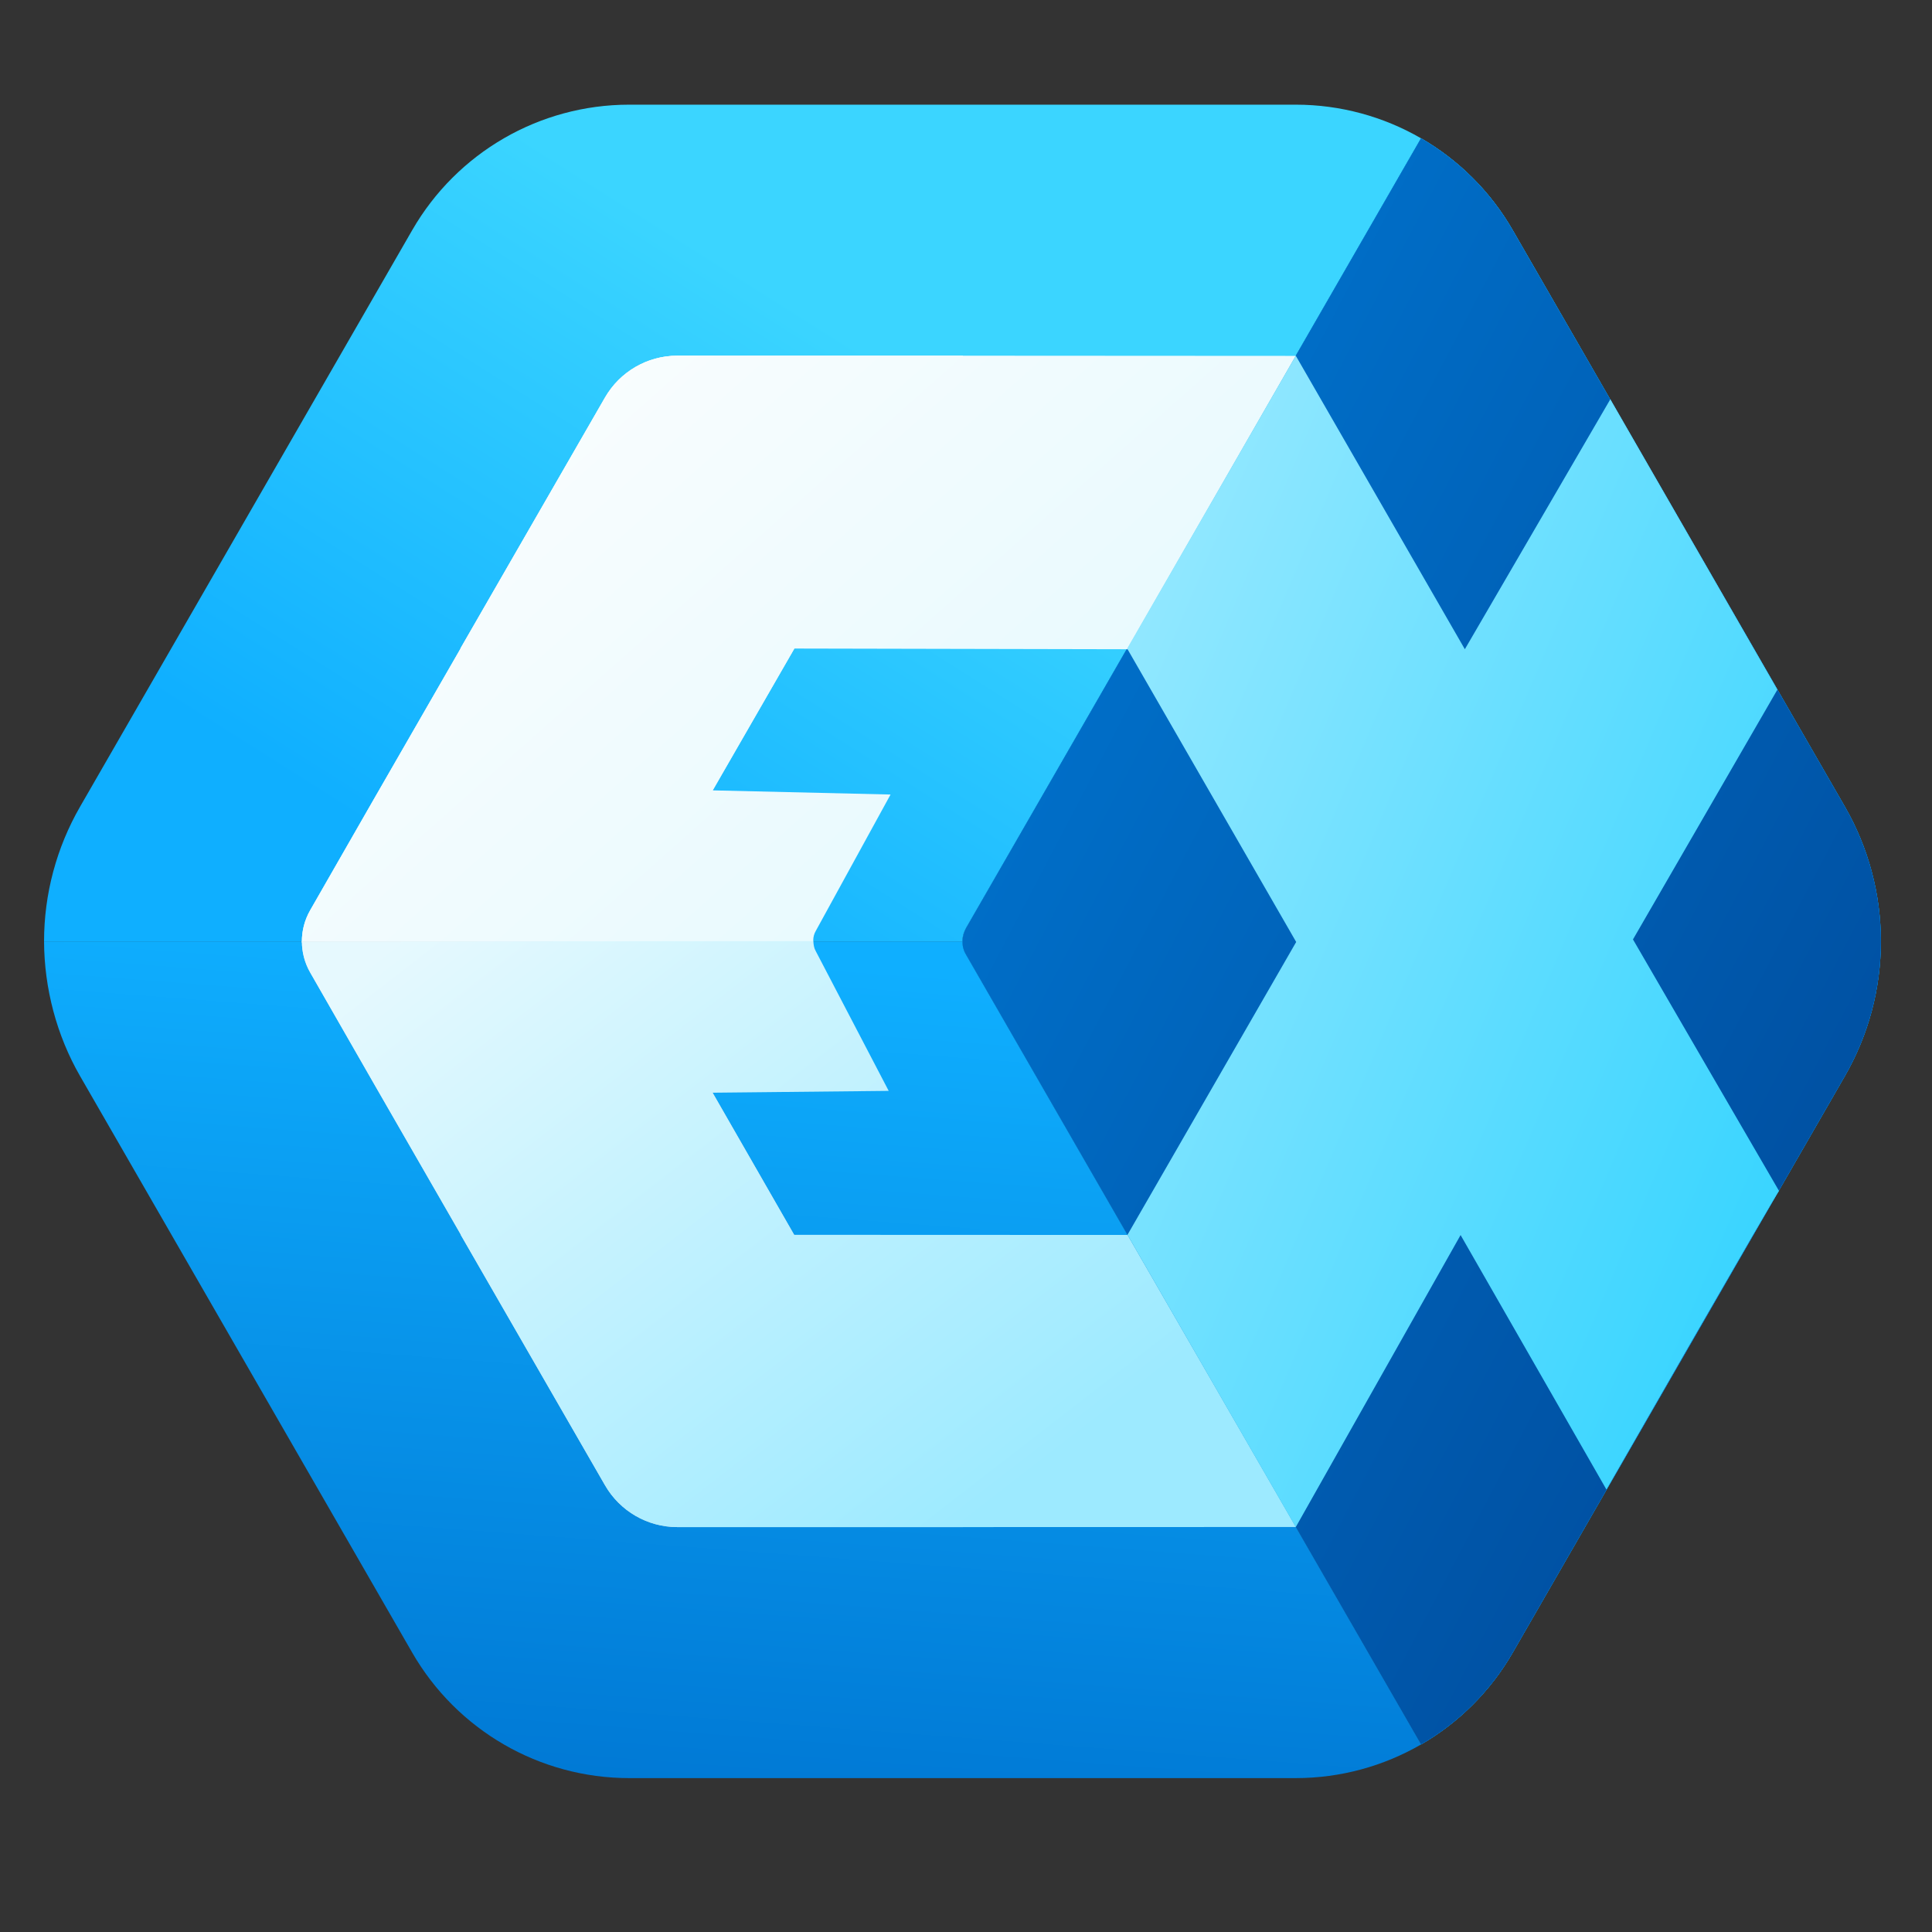 <?xml version="1.0" encoding="UTF-8" standalone="no"?>
<svg
   width="456"
   height="456"
   viewBox="0 0 456 456"
   fill="none"
   version="1.1"
   id="svg32"
   sodipodi:docname="logo.svg"
   inkscape:version="1.4.2 (f4327f4, 2025-05-13)"
   inkscape:export-filename="..\docs\images\logo.png"
   inkscape:export-xdpi="13.150685"
   inkscape:export-ydpi="13.150685"
   xmlns:inkscape="http://www.inkscape.org/namespaces/inkscape"
   xmlns:sodipodi="http://sodipodi.sourceforge.net/DTD/sodipodi-0.dtd"
   xmlns="http://www.w3.org/2000/svg"
   xmlns:svg="http://www.w3.org/2000/svg">
  <rect x="0" y="0" width="456" height="456" fill="#333333" stroke="none"/>
  <sodipodi:namedview
     id="namedview32"
     pagecolor="#ffffff"
     bordercolor="#000000"
     borderopacity="0.25"
     inkscape:showpageshadow="2"
     inkscape:pageopacity="0.0"
     inkscape:pagecheckerboard="0"
     inkscape:deskcolor="#d1d1d1"
     inkscape:zoom="1.9231928"
     inkscape:cx="228.00626"
     inkscape:cy="161.45027"
     inkscape:window-width="2496"
     inkscape:window-height="1558"
     inkscape:window-x="-11"
     inkscape:window-y="-11"
     inkscape:window-maximized="1"
     inkscape:current-layer="svg32"
     showguides="true"
     inkscape:export-bgcolor="#ffffff00" />
  <path
     d="M 305.844,24.706 H 148.488 c -21.121,0 -40.638,11.292 -51.198,29.623 L 18.9,190.398 c -5.569,9.668 -8.501,20.632 -8.501,31.794 H 227.165 c 0,-1.252 0.329,-2.244 0.954,-3.328 L 335.402,32.643 C 326.562,27.529 316.404,24.706 305.844,24.706 Z"
     fill="url(#paint0_linear_849_6218)"
     id="path1"
     style="fill:url(#paint0_linear_849_6218);stroke-width:1.189" />
  <path
     d="M 305.844,419.677 H 148.488 c -21.121,0 -40.638,-11.293 -51.198,-29.624 L 18.9,253.984 C 13.371,244.386 10.441,233.27 10.399,222.191 H 227.165 c 0,0.94 0.246,2.101 0.715,2.915 l 107.521,186.633 c -8.838,5.115 -18.997,7.937 -29.557,7.937 z"
     fill="url(#paint1_linear_849_6218)"
     id="path2"
     style="fill:url(#paint1_linear_849_6218);stroke-width:1.189" />
  <path
     d="m 435.43,253.981 -78.391,136.071 c -5.28,9.164 -12.799,16.57 -21.639,21.685 L 227.88,225.104 c -0.469,-0.814 -0.715,-1.737 -0.715,-2.676 0,-1.252 0.329,-2.483 0.954,-3.567 L 335.402,32.642 c 8.838,5.114 16.358,12.52 21.637,21.685 L 435.43,190.395 c 5.568,9.667 8.501,20.632 8.501,31.794 0,11.162 -2.933,22.128 -8.501,31.792 z"
     fill="url(#paint2_linear_849_6218)"
     id="path3"
     style="fill:url(#paint2_linear_849_6218);stroke-width:1.189" />
  <path
     d="m 435.43,253.981 -78.391,136.071 c -5.28,9.164 -12.799,16.57 -21.639,21.685 L 227.88,225.104 c -0.469,-0.814 -0.715,-1.737 -0.715,-2.676 0,-1.252 0.329,-2.483 0.954,-3.567 L 335.402,32.642 c 8.838,5.114 16.358,12.52 21.637,21.685 L 435.43,190.395 c 5.568,9.667 8.501,20.632 8.501,31.794 0,11.162 -2.933,22.128 -8.501,31.792 z"
     fill="url(#paint3_linear_849_6218)"
     id="path4"
     style="fill:url(#paint3_linear_849_6218);stroke-width:1.189" />
  <path
     d="m 435.43,253.981 -78.391,136.071 c -5.28,9.164 -12.799,16.57 -21.639,21.685 L 227.88,225.104 c -0.469,-0.814 -0.715,-1.737 -0.715,-2.676 0,-1.252 0.329,-2.483 0.954,-3.567 L 335.402,32.642 c 8.838,5.114 16.358,12.52 21.637,21.685 L 435.43,190.395 c 5.568,9.667 8.501,20.632 8.501,31.794 0,11.162 -2.933,22.128 -8.501,31.792 z"
     fill="url(#paint4_linear_849_6218)"
     id="path5"
     style="fill:url(#paint4_linear_849_6218);stroke-width:1.189" />
  <path
     d="m 435.43,253.981 -78.391,136.071 c -5.28,9.164 -12.799,16.57 -21.639,21.685 L 227.88,225.104 c -0.469,-0.814 -0.715,-1.737 -0.715,-2.676 0,-1.252 0.329,-2.483 0.954,-3.567 L 335.402,32.642 c 8.838,5.114 16.358,12.52 21.637,21.685 L 435.43,190.395 c 5.568,9.667 8.501,20.632 8.501,31.794 0,11.162 -2.933,22.128 -8.501,31.792 z"
     fill="url(#paint5_linear_849_6218)"
     id="path6"
     style="fill:url(#paint5_linear_849_6218);stroke-width:1.189" />
  <path
     d="m 227.305,83.952 -39.82,69.12 -38.546,66.95 c -0.381,0.659 -0.581,1.424 -0.581,2.185 l 0.007,0.224 H 71.254 l -0.002,-0.239 c 0,-2.528 0.649,-5.055 1.948,-7.332 6.762,-11.856 20.926,-36.473 35.51,-61.787 h -0.047 l 34.132,-59.246 c 3.521,-6.11 10.026,-9.874 17.066,-9.874 z"
     fill="#d9d9d9"
     id="path7"
     style="stroke-width:1.189" />
  <path
     d="m 227.305,83.952 -39.82,69.12 -38.546,66.95 c -0.381,0.659 -0.581,1.424 -0.581,2.185 l 0.007,0.224 H 71.254 l -0.002,-0.239 c 0,-2.528 0.649,-5.055 1.948,-7.332 6.762,-11.856 20.926,-36.473 35.51,-61.787 h -0.047 l 34.132,-59.246 c 3.521,-6.11 10.026,-9.874 17.066,-9.874 z"
     fill="url(#paint6_linear_849_6218)"
     id="path8"
     style="fill:url(#paint6_linear_849_6218);stroke-width:1.189" />
  <path
     d="m 227.305,83.952 78.529,0.045 -39.764,69.241 -78.585,-0.166 -19.273,33.475 41.981,0.982 -17.665,32.222 c -0.381,0.659 -0.581,1.424 -0.581,2.185 l 0.007,0.224 -120.701,0.271 -0.002,-0.239 c 0,-2.528 0.649,-5.055 1.948,-7.332 6.762,-11.856 20.926,-36.473 35.51,-61.787 h -0.047 l 34.132,-59.246 c 3.521,-6.11 10.026,-9.874 17.066,-9.874 z"
     fill="url(#paint7_linear_849_6218)"
     id="path9"
     sodipodi:nodetypes="cccccccccccccccsc"
     style="fill:url(#paint7_linear_849_6218);stroke-width:1.189" />
  <path
     d="m 187.411,291.449 h 0.029 l -38.5,-67.084 c -0.341,-0.593 -0.537,-1.255 -0.574,-1.932 l -0.007,-0.223 H 71.252 c 0.003,2.522 0.652,5.043 1.948,7.315 6.774,11.877 20.976,36.561 35.587,61.919 h -0.047 l 34.055,59.111 c 3.519,6.11 10.025,9.875 17.066,9.875 h 67.463 z"
     fill="#d9d9d9"
     id="path10"
     style="stroke-width:1.189" />
  <path
     d="m 187.411,291.449 h 0.029 l -19.25,-33.542 41.564,-0.433 -17.25,-33.054 c -0.341,-0.593 -0.482,-1.391 -0.519,-2.069 l -0.007,-0.223 -120.726,0.082 c 0.003,2.522 0.652,5.043 1.948,7.315 6.774,11.877 20.976,36.561 35.587,61.919 h -0.047 l 34.055,59.111 c 3.519,6.11 10.025,9.875 17.066,9.875 h 67.463 l 78.546,-0.019 -39.734,-68.931 z"
     fill="url(#paint8_linear_849_6218)"
     id="path11"
     sodipodi:nodetypes="ccccccccccccscccc"
     style="fill:url(#paint8_linear_849_6218);stroke-width:1.189" />
  <path
     d="m 266.037,153.072 39.894,69.26 -39.817,69.114 2.132,3.716 37.587,65.269 38.903,-68.927 34.429,60.078 c 0,0 40.769,-71.04 40.733,-70.492 0,0 -33.18,-57.091 -34.474,-59.364 l 34.093,-58.967 -39.44,-68.522 -34.324,58.976 h -0.024 L 305.833,83.952 Z"
     fill="url(#paint9_linear_849_6218)"
     id="path13"
     sodipodi:nodetypes="cccccccsccccccc"
     style="fill:url(#paint9_linear_849_6218);stroke-width:1.189" />
  <defs
     id="defs32">
    <linearGradient
       id="linearGradient34"
       x1="197.709"
       y1="6.77"
       x2="459.938"
       y2="144.513"
       gradientUnits="userSpaceOnUse">
      <stop
         stop-color="#0078D4"
         id="stop33"
         offset="0"
         style="stop-color:#d40000;stop-opacity:1;" />
      <stop
         offset="1"
         stop-color="#004695"
         id="stop34" />
    </linearGradient>
    <linearGradient
       id="paint0_linear_849_6218"
       x1="99.545"
       y1="8.398"
       x2="28.425"
       y2="121.153"
       gradientUnits="userSpaceOnUse"
       gradientTransform="matrix(1.188,0,0,1.19,10.399,24.584)">
      <stop
         stop-color="#3BD5FF"
         id="stop13" />
      <stop
         offset="1"
         stop-color="#0FAFFF"
         id="stop14" />
    </linearGradient>
    <linearGradient
       id="paint1_linear_849_6218"
       x1="99.546"
       y1="166.012"
       x2="86.823"
       y2="333.582"
       gradientUnits="userSpaceOnUse"
       gradientTransform="matrix(1.188,0,0,1.19,10.399,24.584)">
      <stop
         stop-color="#0FAFFF"
         id="stop15" />
      <stop
         offset="1"
         stop-color="#0078D4"
         id="stop16" />
    </linearGradient>
    <linearGradient
       id="paint2_linear_849_6218"
       x1="182.5"
       y1="6.77"
       x2="457.274"
       y2="164.223"
       gradientUnits="userSpaceOnUse"
       gradientTransform="matrix(1.188,0,0,1.19,10.399,24.584)">
      <stop
         stop-color="#0FAFFF"
         id="stop17" />
      <stop
         offset="1"
         stop-color="#0078D4"
         id="stop18" />
    </linearGradient>
    <linearGradient
       id="paint3_linear_849_6218"
       x1="182.5"
       y1="6.77"
       x2="457.274"
       y2="164.223"
       gradientUnits="userSpaceOnUse"
       gradientTransform="matrix(1.188,0,0,1.19,10.399,24.584)">
      <stop
         stop-color="#3BD5FF"
         id="stop19" />
      <stop
         offset="1"
         stop-color="#0FAFFF"
         id="stop20" />
    </linearGradient>
    <linearGradient
       id="paint4_linear_849_6218"
       x1="182.5"
       y1="6.77"
       x2="457.274"
       y2="164.223"
       gradientUnits="userSpaceOnUse"
       gradientTransform="matrix(1.188,0,0,1.19,10.399,24.584)">
      <stop
         stop-color="#0FAFFF"
         id="stop21" />
      <stop
         offset="1"
         stop-color="#0078D4"
         id="stop22" />
    </linearGradient>
    <linearGradient
       id="paint5_linear_849_6218"
       x1="197.709"
       y1="6.77"
       x2="459.938"
       y2="144.513"
       gradientUnits="userSpaceOnUse"
       gradientTransform="matrix(1.188,0,0,1.19,10.399,24.584)">
      <stop
         stop-color="#0078D4"
         id="stop23" />
      <stop
         offset="1"
         stop-color="#004695"
         id="stop24" />
    </linearGradient>
    <linearGradient
       id="paint6_linear_849_6218"
       x1="116.926"
       y1="49.876"
       x2="141.923"
       y2="160.569"
       gradientUnits="userSpaceOnUse"
       gradientTransform="matrix(1.188,0,0,1.19,10.399,24.584)">
      <stop
         offset="0.174"
         stop-color="#E6F9FE"
         id="stop25" />
      <stop
         offset="1"
         stop-color="#9DEAFF"
         id="stop26" />
    </linearGradient>
    <linearGradient
       id="paint7_linear_849_6218"
       x1="51.233"
       y1="49.876"
       x2="166.714"
       y2="180.295"
       gradientUnits="userSpaceOnUse"
       gradientTransform="matrix(1.188,0,0,1.19,10.399,24.584)">
      <stop
         stop-color="#FEFEFE"
         id="stop27" />
      <stop
         offset="1"
         stop-color="#E6F9FE"
         id="stop28" />
    </linearGradient>
    <linearGradient
       id="paint8_linear_849_6218"
       x1="51.233"
       y1="180.474"
       x2="149.652"
       y2="307.668"
       gradientUnits="userSpaceOnUse"
       gradientTransform="matrix(1.188,0,0,1.19,10.399,24.584)">
      <stop
         stop-color="#E6F9FE"
         id="stop29" />
      <stop
         offset="1"
         stop-color="#9DEAFF"
         id="stop30" />
    </linearGradient>
    <linearGradient
       id="paint9_linear_849_6218"
       x1="215.227"
       y1="49.876"
       x2="382.362"
       y2="120.852"
       gradientUnits="userSpaceOnUse"
       gradientTransform="matrix(1.188,0,0,1.19,10.399,24.584)">
      <stop
         stop-color="#9DEAFF"
         id="stop31" />
      <stop
         offset="1"
         stop-color="#3BD5FF"
         id="stop32" />
    </linearGradient>
  </defs>
</svg>
